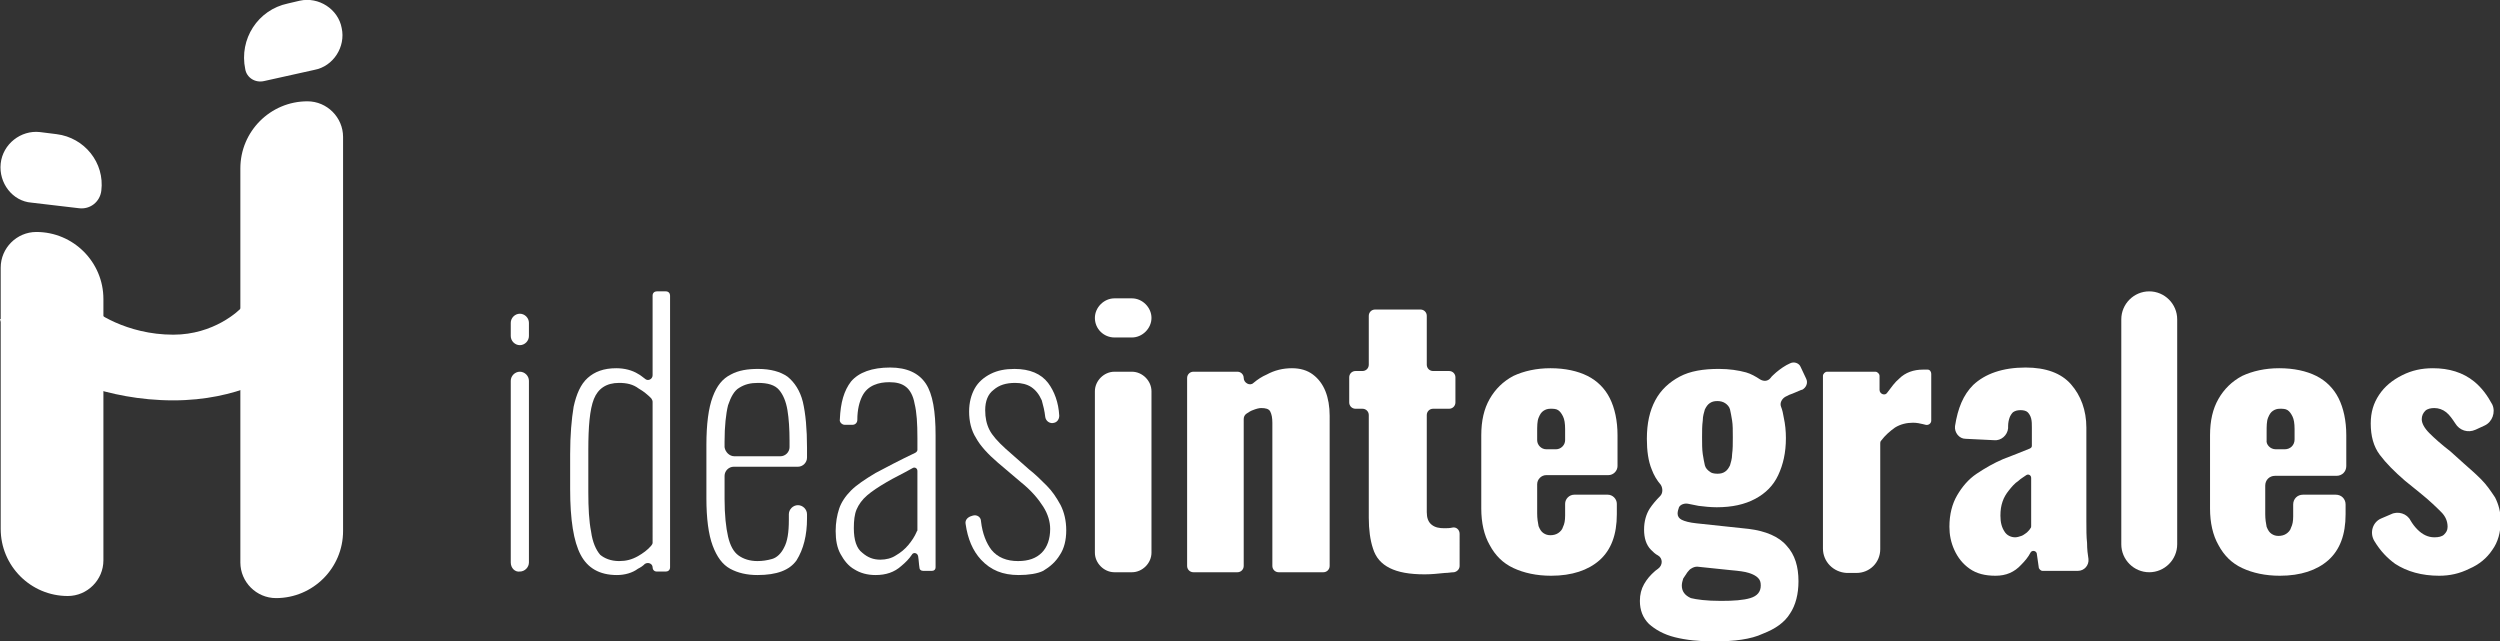 <?xml version="1.0" encoding="utf-8"?>
<!-- Generator: Adobe Illustrator 23.0.5, SVG Export Plug-In . SVG Version: 6.00 Build 0)  -->
<svg version="1.1" id="Capa_1" xmlns="http://www.w3.org/2000/svg" xmlns:xlink="http://www.w3.org/1999/xlink" x="0px" y="0px"
	 viewBox="0 0 357.8 91.8" style="enable-background:new 0 0 357.8 91.8;" xml:space="preserve">
<rect x="0" y="0" width="357.8" height="91.8" fill="#333333" stroke="none"/>
<style type="text/css">
	.st0{fill:#FFFFFF;}
</style>
<g>
	<path class="st0" d="M73.1,48.1v-1.9c0-0.7,0.6-1.3,1.3-1.3h0c0.7,0,1.3,0.6,1.3,1.3v1.9c0,0.7-0.6,1.3-1.3,1.3h0
		C73.7,49.4,73.1,48.8,73.1,48.1z M73.1,80.5v-26c0-0.7,0.6-1.3,1.3-1.3h0c0.7,0,1.3,0.6,1.3,1.3v26c0,0.7-0.6,1.3-1.3,1.3h0
		C73.7,81.9,73.1,81.3,73.1,80.5z"/>
	<path class="st0" d="M88.3,82.3c-2.5,0-4.2-1-5.2-2.9c-1-1.9-1.5-5-1.5-9.4V65c0-2.7,0.2-5,0.5-6.8c0.4-1.8,1-3.2,2-4.1
		c1-0.9,2.3-1.4,4.1-1.4c1.2,0,2.3,0.3,3.1,0.8c0.4,0.2,0.7,0.5,1,0.7c0.4,0.4,1.1,0.1,1.1-0.5V42.3c0-0.4,0.3-0.6,0.6-0.6h1.3
		c0.4,0,0.6,0.3,0.6,0.6v38.9c0,0.4-0.3,0.6-0.6,0.6H94c-0.4,0-0.6-0.3-0.6-0.6l0,0c0-0.5-0.6-0.8-1.1-0.5c-0.3,0.3-0.6,0.5-1,0.7
		C90.5,82,89.4,82.3,88.3,82.3z M88.6,80.3c1,0,1.8-0.2,2.7-0.7c0.7-0.4,1.4-0.9,1.9-1.5c0.1-0.1,0.2-0.3,0.2-0.4V57.5
		c0-0.2-0.1-0.3-0.2-0.5c-0.5-0.5-1.1-1-1.8-1.4c-0.8-0.6-1.7-0.8-2.8-0.8c-1.8,0-3,0.8-3.6,2.3c-0.6,1.5-0.8,4-0.8,7.3v6
		c0,2.3,0.1,4.2,0.4,5.7c0.2,1.5,0.7,2.6,1.3,3.3C86.5,79.9,87.4,80.3,88.6,80.3z"/>
	<path class="st0" d="M108.4,82.3c-1.5,0-2.8-0.3-3.9-0.9c-1.1-0.6-1.9-1.7-2.5-3.3c-0.6-1.6-0.9-3.9-0.9-6.8v-7.6
		c0-3,0.3-5.3,0.9-6.9c0.6-1.6,1.4-2.6,2.6-3.2c1.1-0.6,2.4-0.8,3.9-0.8c1.8,0,3.2,0.4,4.2,1.1c1,0.8,1.8,2,2.2,3.6
		c0.4,1.7,0.6,3.9,0.6,6.6v1.4c0,0.7-0.6,1.3-1.3,1.3h-9.2c-0.7,0-1.3,0.6-1.3,1.3v3.3c0,2.3,0.2,4.1,0.5,5.4
		c0.3,1.3,0.8,2.2,1.5,2.7c0.7,0.5,1.6,0.8,2.7,0.8c0.7,0,1.4-0.1,2.1-0.3c0.7-0.2,1.3-0.8,1.7-1.6c0.5-0.9,0.7-2.2,0.7-4v-0.8
		c0-0.7,0.6-1.3,1.3-1.3l0,0c0.7,0,1.3,0.6,1.3,1.3v0.6c0,2.4-0.5,4.4-1.5,6C113,81.6,111.2,82.3,108.4,82.3z M105.1,65.3h6.6
		c0.7,0,1.3-0.6,1.3-1.3v-0.9c0-1.7-0.1-3.2-0.3-4.4c-0.2-1.2-0.6-2.2-1.2-2.9c-0.6-0.7-1.6-1-3-1c-1.1,0-1.9,0.2-2.7,0.7
		c-0.7,0.4-1.2,1.3-1.6,2.5c-0.3,1.2-0.5,3-0.5,5.2V64C103.8,64.7,104.4,65.3,105.1,65.3z"/>
	<path class="st0" d="M125.3,82.3c-1.2,0-2.2-0.3-3-0.8c-0.9-0.5-1.5-1.3-2-2.2c-0.5-0.9-0.7-2-0.7-3.3c0-1.2,0.2-2.3,0.5-3.2
		c0.3-0.9,0.9-1.8,1.7-2.6c0.8-0.8,2-1.6,3.5-2.5c1.5-0.8,3.4-1.8,5.7-2.9c0.2-0.1,0.3-0.3,0.3-0.4v-1.7c0-2.1-0.1-3.7-0.4-4.9
		c-0.2-1.2-0.7-2-1.2-2.4c-0.6-0.5-1.4-0.7-2.4-0.7c-0.8,0-1.5,0.1-2.2,0.4c-0.7,0.3-1.3,0.8-1.7,1.6c-0.4,0.8-0.7,1.9-0.7,3.4l0,0
		c0,0.4-0.3,0.7-0.7,0.7l-1.1,0c-0.4,0-0.8-0.4-0.7-0.8c0.1-2.4,0.6-4.1,1.6-5.4c1.1-1.3,3-2,5.6-2c2.4,0,4.1,0.8,5.1,2.3
		c1,1.5,1.4,4,1.4,7.4v14.4c0,0.3,0,0.8,0,1.5c0,0.7,0,1.5,0,2.2c0,0.3,0,0.6,0,0.8c0,0.3-0.2,0.5-0.5,0.5l-1.3,0
		c-0.3,0-0.5-0.2-0.5-0.4c-0.1-0.6-0.1-1.1-0.2-1.7l0,0c-0.1-0.5-0.7-0.6-0.9-0.2c-0.4,0.6-0.9,1.1-1.5,1.6
		C128,81.9,126.8,82.3,125.3,82.3z M126,80.1c0.8,0,1.6-0.2,2.2-0.6c0.7-0.4,1.3-0.9,1.8-1.5c0.5-0.6,0.9-1.2,1.2-1.9
		c0-0.1,0.1-0.1,0.1-0.2v-8.5c0-0.4-0.4-0.6-0.7-0.4c-1.4,0.8-2.7,1.4-3.7,2c-1.2,0.7-2.1,1.3-2.8,1.9c-0.7,0.6-1.2,1.3-1.5,2
		c-0.3,0.7-0.4,1.6-0.4,2.7c0,1.7,0.4,2.9,1.2,3.5C124.2,79.8,125,80.1,126,80.1z"/>
	<path class="st0" d="M145.8,82.3c-2.3,0-4-0.7-5.4-2.2c-1.2-1.3-1.9-3-2.2-5.1c-0.1-0.5,0.2-0.9,0.7-1.1l0.3-0.1
		c0.6-0.2,1.2,0.2,1.2,0.8c0.2,1.8,0.8,3.2,1.5,4.1c0.9,1.1,2.2,1.6,3.8,1.6c1.5,0,2.6-0.4,3.4-1.2c0.8-0.8,1.2-2,1.2-3.4
		c0-1-0.3-2.1-1-3.2c-0.7-1.1-1.7-2.3-3.2-3.5l-3.3-2.8c-1.4-1.2-2.5-2.4-3.1-3.5c-0.7-1.1-1-2.4-1-3.8c0-1.3,0.3-2.4,0.8-3.3
		c0.5-0.9,1.3-1.6,2.3-2.1c1-0.5,2.1-0.7,3.4-0.7c2.2,0,3.8,0.7,4.8,2c0.9,1.2,1.5,2.8,1.6,4.7c0,0.5-0.3,0.9-0.7,1l0,0
		c-0.6,0.2-1.2-0.2-1.3-0.8c-0.1-0.9-0.3-1.7-0.5-2.4c-0.4-0.9-0.9-1.5-1.5-1.9c-0.6-0.4-1.4-0.6-2.3-0.6c-1.3,0-2.3,0.3-3.1,1
		c-0.8,0.6-1.2,1.6-1.2,2.9c0,1.1,0.2,2,0.6,2.8c0.4,0.8,1.2,1.7,2.3,2.7l3.4,3c0.9,0.7,1.7,1.5,2.5,2.3c0.8,0.8,1.4,1.7,2,2.8
		c0.5,1,0.8,2.2,0.8,3.6c0,1.4-0.3,2.6-0.9,3.5c-0.6,1-1.4,1.7-2.4,2.3C148.5,82.1,147.2,82.3,145.8,82.3z"/>
	<path class="st0" d="M156.7,45.5L156.7,45.5c0-1.5,1.3-2.8,2.8-2.8h2.5c1.5,0,2.8,1.3,2.8,2.8v0c0,1.5-1.3,2.8-2.8,2.8h-2.5
		C158,48.3,156.7,47.1,156.7,45.5z M156.7,79.1V56c0-1.5,1.3-2.8,2.8-2.8h2.5c1.5,0,2.8,1.3,2.8,2.8v23.1c0,1.5-1.3,2.8-2.8,2.8
		h-2.5C158,81.9,156.7,80.6,156.7,79.1z"/>
	<path class="st0" d="M169.9,81V54.1c0-0.5,0.4-0.9,0.9-0.9h6.3c0.5,0,0.9,0.4,0.9,0.9v0c0,0.7,0.9,1.2,1.4,0.7
		c0.6-0.5,1.2-0.9,1.9-1.2c1.1-0.6,2.3-0.9,3.6-0.9c1.2,0,2.2,0.3,3,0.9c0.8,0.6,1.4,1.4,1.8,2.4c0.4,1,0.6,2.2,0.6,3.5V81
		c0,0.5-0.4,0.9-0.9,0.9H183c-0.5,0-0.9-0.4-0.9-0.9V60.5c0-0.7-0.1-1.2-0.3-1.6c-0.2-0.4-0.7-0.5-1.3-0.5c-0.3,0-0.7,0.1-1.2,0.3
		c-0.3,0.1-0.6,0.3-0.9,0.5c-0.3,0.2-0.4,0.5-0.4,0.8V81c0,0.5-0.4,0.9-0.9,0.9h-6.3C170.3,81.9,169.9,81.5,169.9,81z"/>
	<path class="st0" d="M203.9,82.2c-2.2,0-3.8-0.3-5-0.9c-1.2-0.6-2-1.5-2.4-2.8c-0.4-1.2-0.6-2.7-0.6-4.4V59.4
		c0-0.5-0.4-0.9-0.9-0.9h-1c-0.5,0-0.9-0.4-0.9-0.9v-3.6c0-0.5,0.4-0.9,0.9-0.9h1c0.5,0,0.9-0.4,0.9-0.9v-7c0-0.5,0.4-0.9,0.9-0.9
		h6.5c0.5,0,0.9,0.4,0.9,0.9v7c0,0.5,0.4,0.9,0.9,0.9h2.3c0.5,0,0.9,0.4,0.9,0.9v3.6c0,0.5-0.4,0.9-0.9,0.9h-2.3
		c-0.5,0-0.9,0.4-0.9,0.9v13.9c0,0.8,0.2,1.4,0.7,1.8c0.5,0.4,1.1,0.5,1.8,0.5c0.4,0,0.8,0,1.2-0.1c0,0,0,0,0,0c0.5-0.1,1,0.3,1,0.9
		V81c0,0.4-0.3,0.8-0.8,0.9c-0.4,0-0.8,0.1-1.3,0.1C205.8,82.1,204.9,82.2,203.9,82.2z"/>
	<path class="st0" d="M222,82.4c-2.1,0-3.9-0.4-5.4-1.1c-1.5-0.7-2.6-1.8-3.4-3.3c-0.8-1.4-1.2-3.2-1.2-5.2V62.3
		c0-2.1,0.4-3.8,1.2-5.2c0.8-1.4,1.9-2.5,3.4-3.3c1.5-0.7,3.3-1.1,5.3-1.1c2.1,0,3.9,0.4,5.3,1.1c1.4,0.7,2.5,1.8,3.2,3.2
		c0.7,1.4,1.1,3.2,1.1,5.3v4.4c0,0.7-0.6,1.3-1.3,1.3h-8.9c-0.7,0-1.3,0.6-1.3,1.3v4.2c0,0.7,0.1,1.3,0.2,1.8c0.2,0.5,0.4,0.8,0.7,1
		c0.3,0.2,0.6,0.3,1,0.3s0.8-0.1,1.1-0.3c0.3-0.2,0.6-0.5,0.7-0.9c0.2-0.4,0.3-0.9,0.3-1.6v-1.7c0-0.7,0.6-1.3,1.3-1.3h4.8
		c0.7,0,1.3,0.6,1.3,1.3v1.5c0,2.9-0.8,5.1-2.5,6.6C227.3,81.6,225,82.4,222,82.4z M221.3,64.3h1.4c0.7,0,1.3-0.6,1.3-1.3v-1.6
		c0-0.8-0.1-1.4-0.3-1.8c-0.2-0.4-0.4-0.7-0.7-0.9c-0.3-0.2-0.7-0.2-1.1-0.2c-0.4,0-0.7,0.1-1,0.3c-0.3,0.2-0.5,0.5-0.7,1
		c-0.2,0.5-0.2,1.2-0.2,2.1v1.1C220,63.7,220.6,64.3,221.3,64.3z"/>
	<path class="st0" d="M245.3,91.8c-2.2,0-4-0.2-5.6-0.6c-1.6-0.4-2.8-1.1-3.7-1.9c-0.9-0.9-1.3-2-1.3-3.3c0-0.9,0.2-1.7,0.6-2.4
		c0.4-0.7,0.9-1.3,1.6-1.9c0.1-0.1,0.3-0.2,0.4-0.3c0.7-0.5,0.7-1.5,0-1.9c-0.4-0.2-0.7-0.5-1-0.8c-0.7-0.7-1-1.7-1-2.9
		c0-1.2,0.3-2.2,0.8-3c0.4-0.6,0.9-1.2,1.5-1.8c0.4-0.4,0.4-1.1,0.1-1.6c-0.6-0.7-1-1.4-1.3-2.2c-0.5-1.2-0.7-2.7-0.7-4.4
		c0-2.2,0.4-4,1.2-5.5c0.8-1.5,2-2.6,3.5-3.4c1.5-0.8,3.4-1.1,5.6-1.1c1.5,0,2.8,0.2,3.9,0.5c0.7,0.2,1.4,0.6,2,1
		c0.5,0.3,1.1,0.3,1.5-0.2c0.2-0.3,0.5-0.5,0.8-0.8c0.6-0.5,1.3-1,2-1.3l0,0c0.6-0.3,1.3,0,1.5,0.5l0.8,1.7c0.3,0.6,0,1.3-0.6,1.6
		c0,0-0.1,0-0.1,0c-0.5,0.2-1.1,0.5-1.7,0.7c-0.2,0.1-0.4,0.2-0.6,0.3c-0.5,0.3-0.8,0.9-0.6,1.4c0.2,0.5,0.3,1,0.4,1.6
		c0.2,0.9,0.3,1.9,0.3,2.9c0,2.1-0.4,3.8-1.1,5.3c-0.7,1.5-1.8,2.6-3.3,3.4c-1.5,0.8-3.3,1.2-5.5,1.2c-0.9,0-1.8-0.1-2.6-0.2
		c-0.5-0.1-1-0.2-1.5-0.3c-0.5-0.1-1.1,0.1-1.3,0.5c0,0,0,0,0,0c-0.1,0.3-0.2,0.6-0.2,0.9c0,0.4,0.2,0.7,0.6,0.9
		c0.4,0.2,1.1,0.4,2.1,0.5l7.5,0.8c2.4,0.3,4.3,1.1,5.4,2.4c1.2,1.3,1.7,3,1.7,5.1c0,1.8-0.4,3.4-1.2,4.6c-0.8,1.3-2.1,2.2-3.9,2.9
		C250.6,91.5,248.2,91.8,245.3,91.8z M246.3,86c1.8,0,3.2-0.1,4.2-0.4c1-0.3,1.5-0.9,1.5-1.8c0-0.5-0.1-0.8-0.4-1.1
		c-0.3-0.3-0.7-0.5-1.3-0.7c-0.6-0.2-1.5-0.3-2.6-0.4l-4.8-0.5c-0.3,0-0.6,0.1-0.9,0.3c-0.2,0.1-0.3,0.3-0.5,0.5
		c-0.2,0.3-0.4,0.6-0.6,0.9c-0.1,0.3-0.2,0.7-0.2,1c0,0.8,0.4,1.4,1.3,1.8C242.8,85.8,244.2,86,246.3,86z M245.8,67.8
		c0.5,0,0.8-0.1,1.1-0.3c0.3-0.2,0.5-0.5,0.7-0.9c0.1-0.4,0.3-0.9,0.3-1.6c0.1-0.7,0.1-1.5,0.1-2.4c0-1,0-1.8-0.1-2.4
		c-0.1-0.6-0.2-1.2-0.3-1.6c-0.1-0.4-0.4-0.7-0.7-0.9c-0.3-0.2-0.7-0.3-1.1-0.3c-0.5,0-0.8,0.1-1.1,0.3c-0.3,0.2-0.5,0.5-0.7,0.9
		c-0.1,0.4-0.3,0.9-0.3,1.6c-0.1,0.7-0.1,1.5-0.1,2.4c0,0.9,0,1.7,0.1,2.4c0.1,0.6,0.2,1.2,0.3,1.6c0.1,0.4,0.4,0.7,0.7,0.9
		C244.9,67.7,245.3,67.8,245.8,67.8z"/>
	<path class="st0" d="M260.9,78.5V53.8c0-0.3,0.3-0.6,0.6-0.6h6.9c0.3,0,0.6,0.3,0.6,0.6v2c0,0.6,0.8,0.9,1.1,0.4
		c0.6-0.8,1.1-1.5,1.7-2c0.9-0.9,2.1-1.3,3.4-1.3c0.3,0,0.5,0,0.7,0l0,0c0.3,0,0.5,0.3,0.5,0.6v6.7c0,0.4-0.4,0.7-0.8,0.6
		c-0.1,0-0.3-0.1-0.4-0.1c-0.4-0.1-0.9-0.2-1.4-0.2c-0.9,0-1.8,0.2-2.6,0.7c-0.7,0.5-1.4,1.1-2,1.9c-0.1,0.1-0.1,0.3-0.1,0.4v15.1
		c0,1.9-1.5,3.4-3.4,3.4h-1.4C262.4,81.9,260.9,80.4,260.9,78.5z"/>
	<path class="st0" d="M285.6,82.4c-1.5,0-2.7-0.3-3.7-1c-1-0.7-1.7-1.6-2.2-2.7c-0.5-1.1-0.7-2.2-0.7-3.3c0-1.8,0.4-3.3,1.1-4.5
		c0.7-1.2,1.6-2.3,2.8-3.1c1.2-0.8,2.4-1.5,3.8-2.1c1.3-0.5,2.6-1,3.8-1.5c0.2-0.1,0.3-0.2,0.3-0.4v-2.6c0-0.5,0-0.9-0.1-1.3
		c-0.1-0.4-0.3-0.7-0.5-0.9c-0.2-0.2-0.6-0.3-1-0.3c-0.5,0-0.8,0.1-1.1,0.3c-0.2,0.2-0.4,0.5-0.5,0.8c-0.1,0.3-0.2,0.7-0.2,1.2
		l0,0.3c-0.1,1-1,1.8-2,1.7l-4.1-0.2c-0.9,0-1.6-0.9-1.5-1.8c0.4-2.6,1.2-4.5,2.6-5.9c1.7-1.6,4.2-2.5,7.5-2.5
		c2.9,0,5.1,0.8,6.5,2.4c1.4,1.6,2.2,3.7,2.2,6.2v13.4c0,1.2,0,2.2,0.1,3.1c0,0.9,0.1,1.7,0.2,2.3l0,0c0.1,0.9-0.6,1.7-1.5,1.7
		l-5.1,0c-0.2,0-0.4-0.2-0.5-0.4c-0.1-0.6-0.2-1.3-0.3-2.1l0,0c-0.1-0.4-0.7-0.5-0.9-0.1c-0.3,0.6-0.8,1.2-1.3,1.7
		C288.3,81.9,287.1,82.4,285.6,82.4z M288.4,76.9c0.3,0,0.6-0.1,0.9-0.2c0.3-0.1,0.5-0.3,0.8-0.5c0.2-0.2,0.4-0.4,0.5-0.6
		c0.1-0.1,0.1-0.2,0.1-0.3v-6.9c0-0.4-0.4-0.6-0.7-0.4c-0.4,0.3-0.8,0.5-1.1,0.8c-0.6,0.4-1,0.9-1.4,1.4c-0.4,0.5-0.7,1-0.9,1.6
		c-0.2,0.6-0.3,1.2-0.3,2c0,1,0.2,1.7,0.6,2.3C287.2,76.6,287.8,76.9,288.4,76.9z"/>
	<path class="st0" d="M303.6,77.9V45.7c0-2.2,1.8-4,4-4l0,0c2.2,0,4,1.8,4,4v32.2c0,2.2-1.8,4-4,4l0,0
		C305.4,81.9,303.6,80.1,303.6,77.9z"/>
	<path class="st0" d="M326.3,82.4c-2.1,0-3.9-0.4-5.4-1.1c-1.5-0.7-2.6-1.8-3.4-3.3c-0.8-1.4-1.2-3.2-1.2-5.2V62.3
		c0-2.1,0.4-3.8,1.2-5.2c0.8-1.4,1.9-2.5,3.4-3.3c1.5-0.7,3.3-1.1,5.3-1.1c2.1,0,3.9,0.4,5.3,1.1c1.4,0.7,2.5,1.8,3.2,3.2
		c0.7,1.4,1.1,3.2,1.1,5.3v4.4c0,0.8-0.6,1.4-1.4,1.4h-8.8c-0.8,0-1.4,0.6-1.4,1.4v4.1c0,0.7,0.1,1.3,0.2,1.8c0.2,0.5,0.4,0.8,0.7,1
		s0.6,0.3,1,0.3c0.4,0,0.8-0.1,1.1-0.3c0.3-0.2,0.6-0.5,0.7-0.9c0.2-0.4,0.3-0.9,0.3-1.6v-1.7c0-0.8,0.6-1.4,1.4-1.4h4.7
		c0.8,0,1.4,0.6,1.4,1.4v1.4c0,2.9-0.8,5.1-2.5,6.6C331.6,81.6,329.3,82.4,326.3,82.4z M325.7,64.3h1.3c0.8,0,1.4-0.6,1.4-1.4v-1.5
		c0-0.8-0.1-1.4-0.3-1.8c-0.2-0.4-0.4-0.7-0.7-0.9c-0.3-0.2-0.7-0.2-1.1-0.2c-0.4,0-0.7,0.1-1,0.3c-0.3,0.2-0.5,0.5-0.7,1
		c-0.2,0.5-0.2,1.2-0.2,2.1v1.1C324.3,63.6,324.9,64.3,325.7,64.3z"/>
	<path class="st0" d="M349.1,82.4c-2.5,0-4.6-0.6-6.3-1.7c-1.1-0.8-2.1-1.8-3-3.3c-0.7-1.2-0.2-2.7,1-3.2l1.4-0.6
		c1-0.5,2.3-0.1,2.8,0.9c0.3,0.5,0.6,0.9,1,1.3c0.7,0.7,1.5,1.1,2.4,1.1c0.6,0,1.1-0.1,1.4-0.4c0.3-0.3,0.5-0.6,0.5-1.1
		c0-0.8-0.3-1.5-0.9-2.1c-0.6-0.6-1.6-1.6-3.1-2.8l-2.1-1.7c-1.5-1.3-2.7-2.5-3.6-3.7c-0.9-1.2-1.3-2.7-1.3-4.5
		c0-1.6,0.4-2.9,1.2-4.1c0.8-1.2,1.9-2.1,3.3-2.8c1.4-0.7,2.8-1,4.4-1c2.3,0,4.3,0.6,5.9,1.9c1.1,0.9,1.9,2,2.6,3.3
		c0.5,1.1,0,2.5-1.1,3l-1.3,0.6c-1.1,0.5-2.3,0.1-2.9-0.9c0,0,0,0,0,0c-0.4-0.6-0.8-1.2-1.3-1.6c-0.5-0.4-1.1-0.6-1.7-0.6
		c-0.5,0-1,0.1-1.3,0.4c-0.3,0.3-0.5,0.7-0.5,1.2c0,0.6,0.4,1.3,1.1,2c0.7,0.7,1.7,1.6,3,2.6l2,1.8c0.8,0.7,1.6,1.4,2.4,2.2
		c0.8,0.8,1.4,1.7,2,2.6c0.5,1,0.8,2.1,0.8,3.3c0,1.7-0.4,3.1-1.2,4.2c-0.8,1.2-1.9,2.1-3.3,2.7C352,82.1,350.6,82.4,349.1,82.4z"/>
</g>
<g>
	<path class="st0" d="M11.5,40.9c0.2,1.2,0.6,2.2,1.3,2.9c0.6,0.8,5.3,4.1,12,4.1c5.8,0,9.4-3.4,10-4.1c0.6-0.8,1-1.7,1.2-2.9
		c0.2-1.2,0.3-2.4,0.3-3.6l0,0c0-1.2,0.9-2.1,2.1-2.1H49v0.2c0,4.1-0.5,7.5-1.5,10.3c-1,2.8-2.8,4.9-5.3,6.4
		c-2.5,1.5-8.1,5.2-17.4,5.2c-9.7,0-16.9-3.7-19.5-5.2C2.8,50.7,1,48.5,0,45.7"/>
</g>
<g>
	<path class="st0" d="M35.1,9.9L35.1,9.9c-0.9-4.3,1.8-8.5,6.1-9.4l1.7-0.4c2.7-0.6,5.5,1.2,6,3.9v0c0.6,2.7-1.2,5.5-3.9,6l-7.2,1.6
		C36.5,11.9,35.3,11.1,35.1,9.9z M34.4,80.5V24.1c0-5.3,4.3-9.6,9.6-9.6h0c2.8,0,5.1,2.3,5.1,5.1V76c0,5.3-4.3,9.6-9.6,9.6h0
		C36.7,85.6,34.4,83.3,34.4,80.5z"/>
</g>
<g>
	<path class="st0" d="M0.1,23.4L0.1,23.4c0.3-2.8,2.9-4.8,5.6-4.5l2.4,0.3c4,0.5,6.9,4.1,6.4,8.1l0,0c-0.2,1.6-1.6,2.7-3.2,2.5
		l-6.8-0.8C1.8,28.8-0.2,26.2,0.1,23.4z M0.1,75.7l0-37.4c0-2.8,2.3-5.1,5.1-5.1h0c5.3,0,9.6,4.3,9.6,9.6v37.4
		c0,2.8-2.3,5.1-5.1,5.1h0C4.4,85.3,0.1,81,0.1,75.7z"/>
</g>
</svg>
